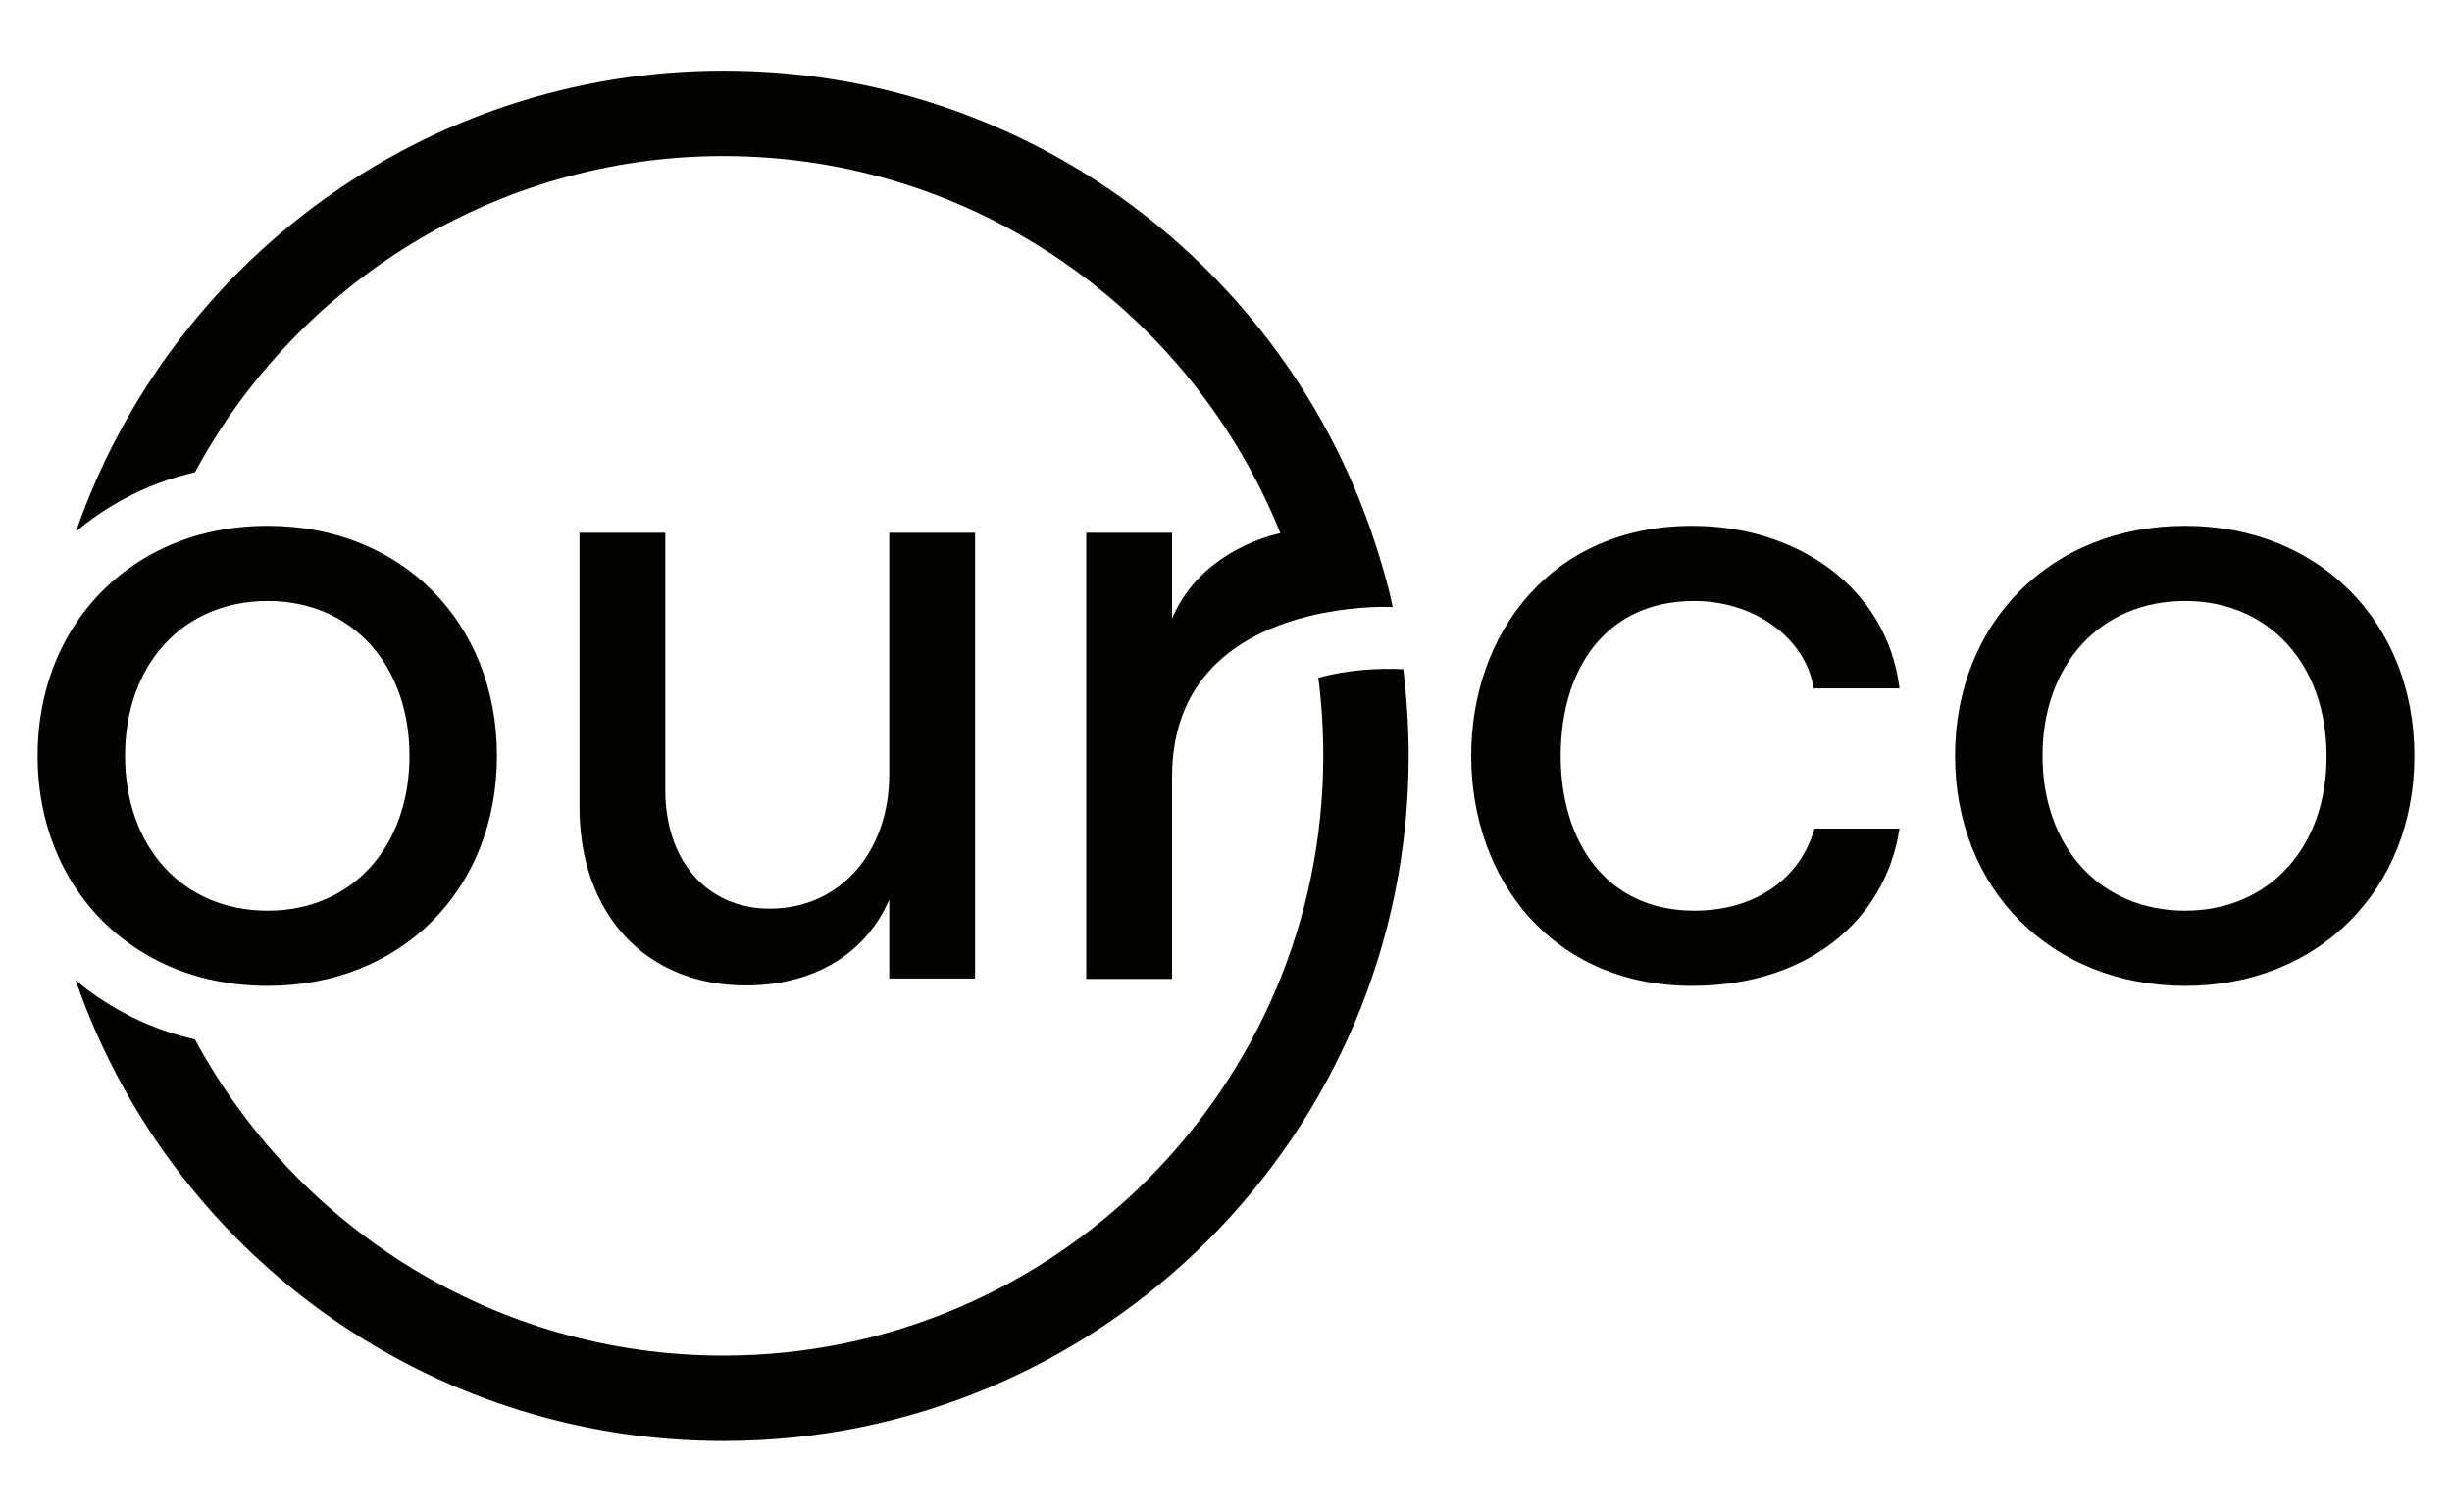<?xml version="1.0" encoding="UTF-8"?>
<!-- Generator: Adobe Illustrator 26.5.0, SVG Export Plug-In . SVG Version: 6.00 Build 0)  -->
<svg version="1.1" id="Capa_1" xmlns="http://www.w3.org/2000/svg" xmlns:xlink="http://www.w3.org/1999/xlink" x="0px" y="0px" viewBox="0 0 600 370" style="enable-background:new 0 0 600 370;" xml:space="preserve">
<style type="text/css">
	.st0{fill:#030300;}
</style>
<g>
	<path class="st0" d="M47.7,115.6c24.8-46,73.5-77.4,129.3-77.4c61.7,0,114.6,38.3,136.3,92.3c-1,0.2-19.4,4-26.5,20.9v-21h-21   v109.2h21v-49.4c0-25.8,18.2-35.6,33.5-39.4c9-2.2,17.3-2.4,20.5-2.2c-1.1-5.6-3.6-13.9-6-20.6C311.5,63.4,249.7,17.3,177.1,17.3   c-73.4,0-135.8,47.2-158.5,112.8c3.5-3,7.4-5.6,11.6-7.9C35.7,119.2,41.5,117,47.7,115.6z"/>
	<path class="st0" d="M322.6,165.9c0.8,6.3,1.2,12.6,1.2,19.1c0,81-65.9,146.8-146.8,146.8c-55.9,0-104.5-31.4-129.3-77.4   c-6.2-1.4-12.1-3.6-17.6-6.6c-4.2-2.3-8.1-4.9-11.6-7.9c22.7,65.7,85.1,112.8,158.5,112.8c92.6,0,167.7-75.1,167.7-167.7   c0-7.2-0.5-14.2-1.3-21.2C337.3,163.5,329.8,163.9,322.6,165.9z"/>
	<path class="st0" d="M238.6,239.6V130.4h-21v59.1c0,19.1-12.1,32.9-29.2,32.9c-15.4,0-25.6-11.7-25.6-29v-63h-21v67.1   c0,26,16,43.7,40.7,43.7c16.2,0,29.2-7.4,35.1-21v19.3H238.6z"/>
	<path class="st0" d="M37.3,234.5c8.1,4.4,17.7,6.8,28.2,6.8c32.7,0,56.1-23.6,56.1-56.3c0-32.7-23.4-56.3-56.1-56.3   c-10.5,0-20.1,2.4-28.2,6.8C20.1,144.8,9.2,162.8,9.2,185C9.2,207.2,20.1,225.2,37.3,234.5z M65.5,147.1   c20.6,0,34.7,15.6,34.7,37.9c0,22.3-14.1,37.9-34.7,37.9c-20.8,0-34.9-15.6-34.9-37.9C30.6,162.7,44.7,147.1,65.5,147.1z"/>
	<path class="st0" d="M414.6,147.1c14.7,0,27.3,9.1,29.2,21.4h21c-3-24.7-25.1-39.8-50.7-39.8c-34.4,0-54.1,26.2-54.1,56.3   s19.7,56.3,54.1,56.3c27.7,0,47.2-15.6,50.7-38.5h-20.8c-3.5,12.3-14.5,20.1-29.4,20.1c-21.6,0-32.7-16.9-32.7-37.9   S392.7,147.1,414.6,147.1z"/>
	<path class="st0" d="M534.7,128.7c-32.7,0-56.3,23.6-56.3,56.3s23.6,56.3,56.3,56.3s56.1-23.6,56.1-56.3S567.4,128.7,534.7,128.7z    M534.7,222.9c-20.8,0-34.9-15.6-34.9-37.9c0-22.3,14.1-37.9,34.9-37.9c20.6,0,34.6,15.6,34.6,37.9   C569.4,207.3,555.3,222.9,534.7,222.9z"/>
</g>
<script xmlns="" id="bw-fido2-page-script"/></svg>